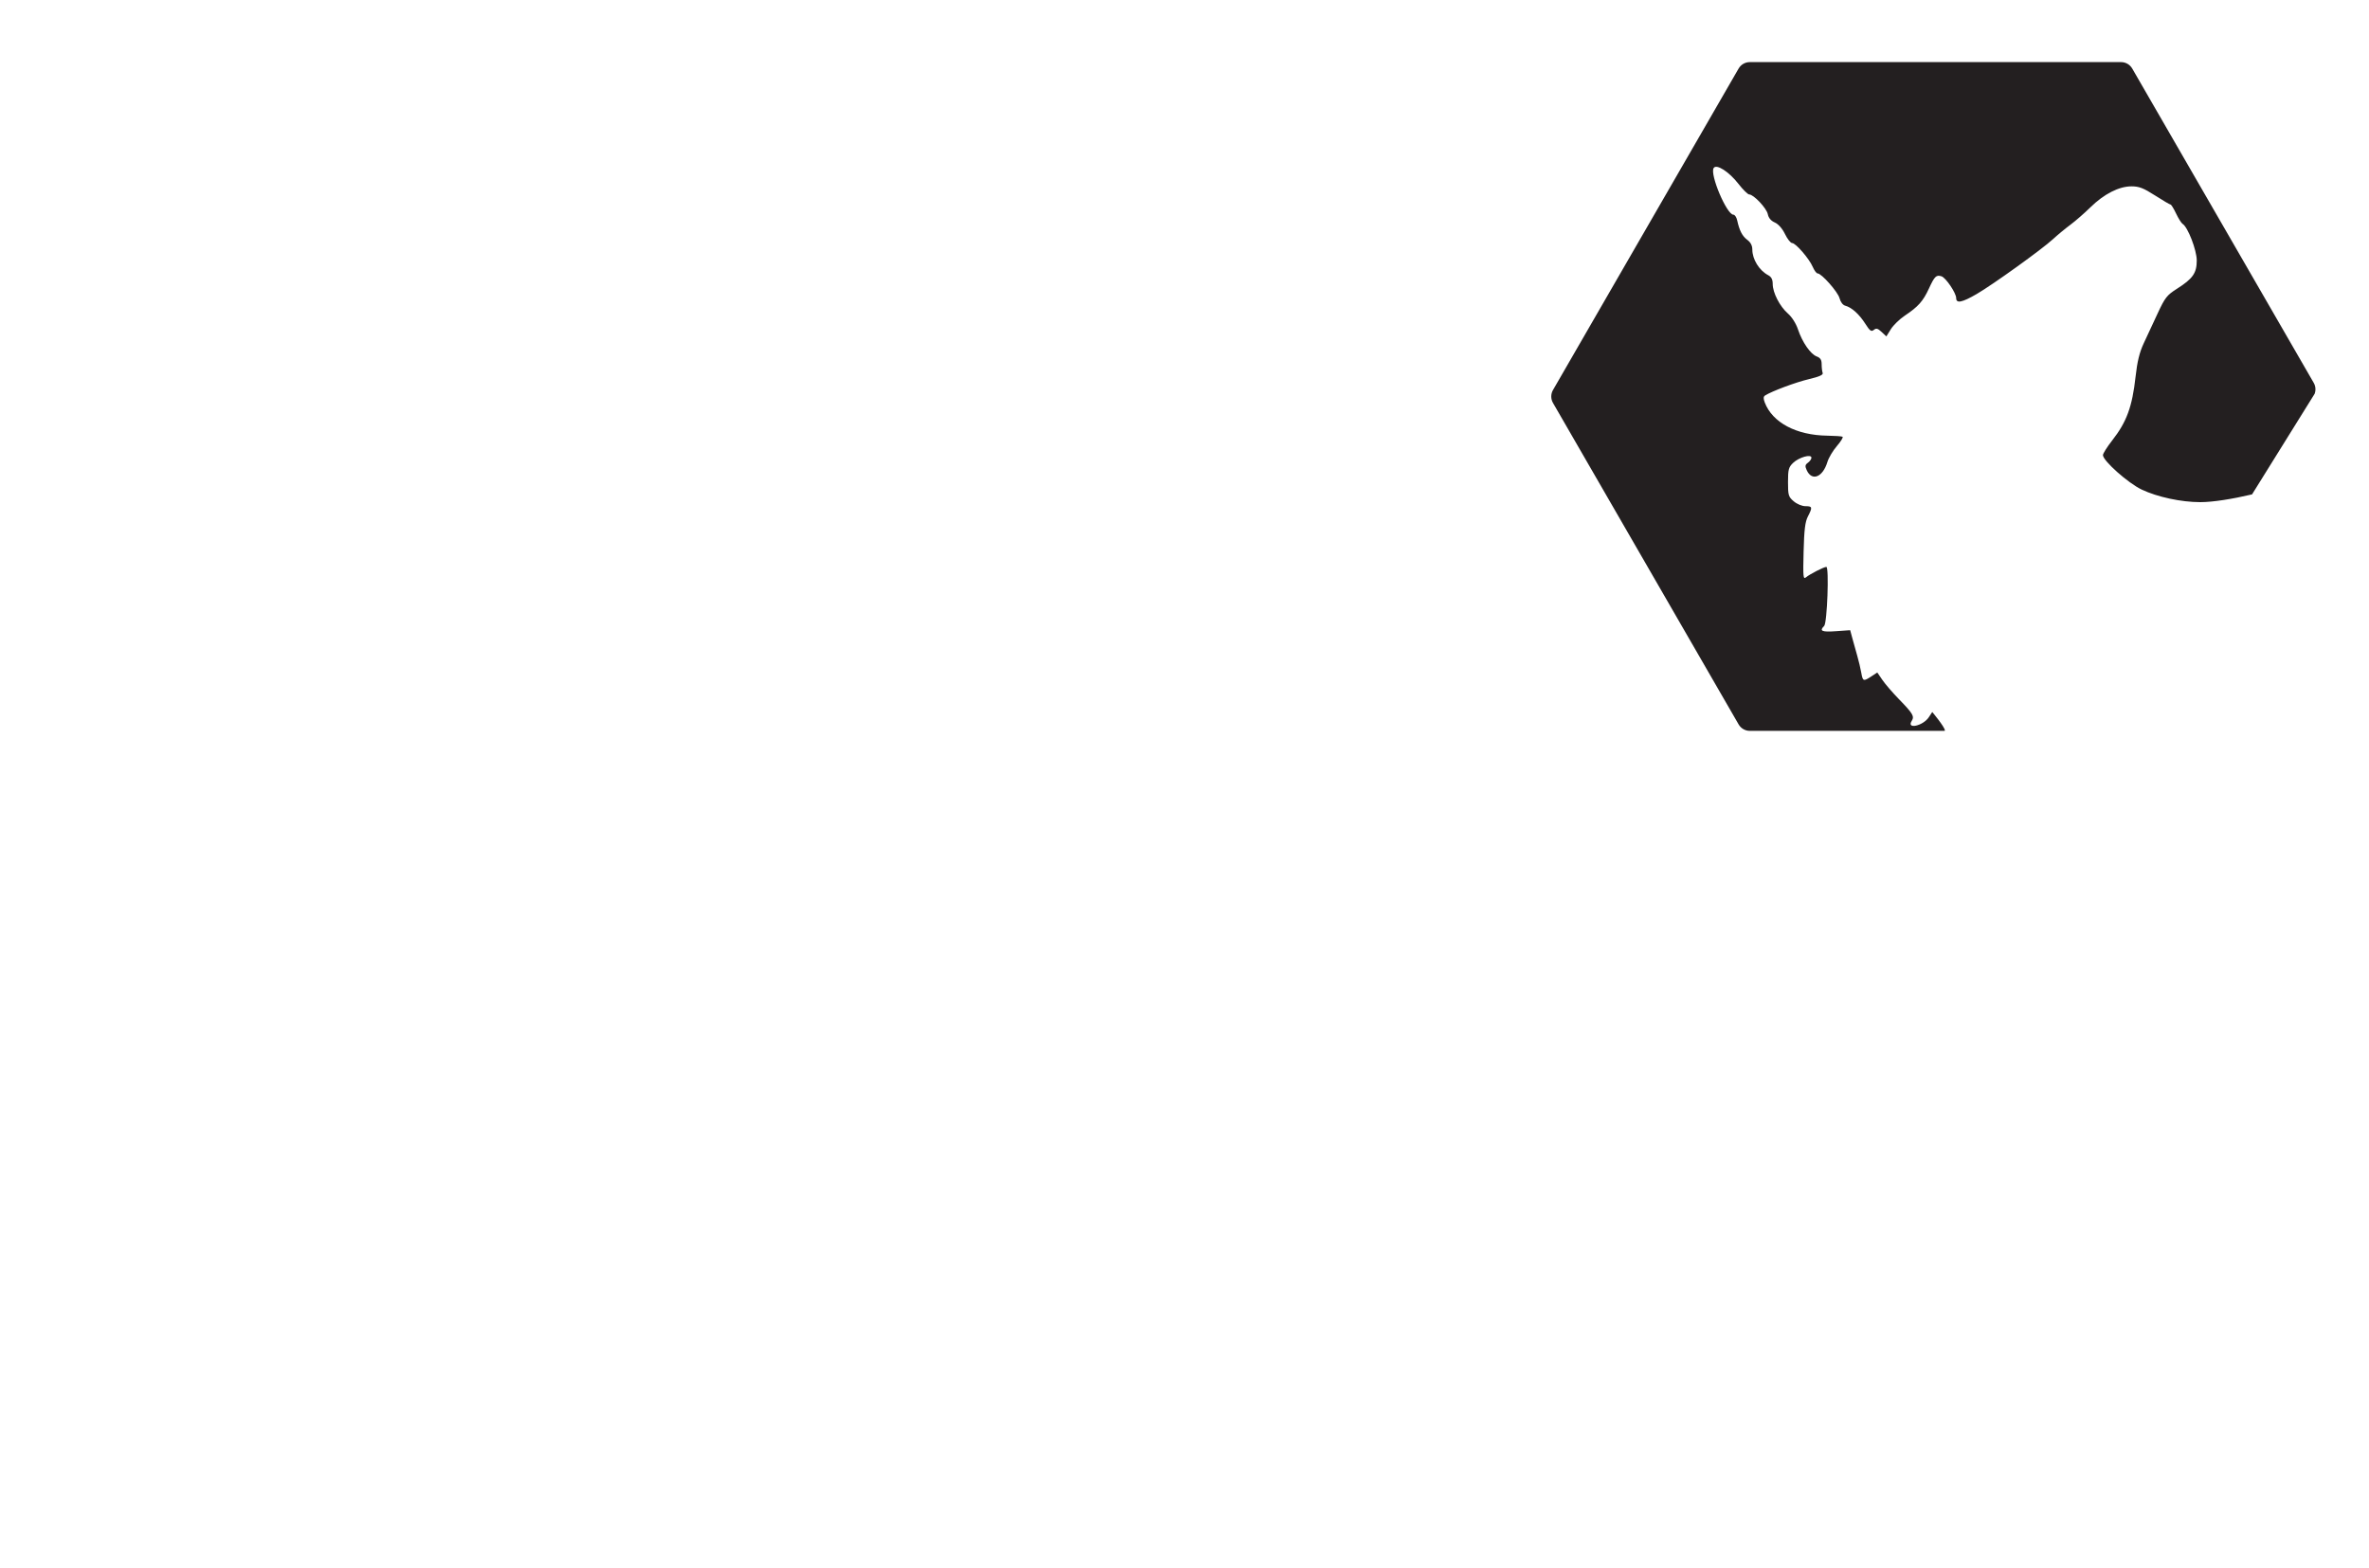 <?xml version="1.0" encoding="UTF-8" standalone="no"?>
<!-- Created with Inkscape (http://www.inkscape.org/) -->

<svg
   xmlns:dc="http://purl.org/dc/elements/1.1/"
   xmlns:cc="http://creativecommons.org/ns#"
   xmlns:rdf="http://www.w3.org/1999/02/22-rdf-syntax-ns#"
   xmlns:svg="http://www.w3.org/2000/svg"
   xmlns="http://www.w3.org/2000/svg"
   xmlns:sodipodi="http://sodipodi.sourceforge.net/DTD/sodipodi-0.dtd"
   xmlns:inkscape="http://www.inkscape.org/namespaces/inkscape"
   width="7.75in"
   height="5.13in"
   viewBox="0 0 196.85 130.302"
   version="1.1"
   id="svg8"
   inkscape:version="0.92.4 (5da689c313, 2019-01-14)"
   sodipodi:docname="5x7 Sticker Sheet.svg">
  <defs
     id="defs2" />
  <sodipodi:namedview
     id="base"
     pagecolor="#ffffff"
     bordercolor="#666666"
     borderopacity="1.0"
     inkscape:pageopacity="0.0"
     inkscape:pageshadow="2"
     inkscape:zoom="2"
     inkscape:cx="390.16067"
     inkscape:cy="290.33276"
     inkscape:document-units="in"
     inkscape:current-layer="layer1"
     showgrid="false"
     units="in"
     inkscape:window-width="3832"
     inkscape:window-height="2093"
     inkscape:window-x="0"
     inkscape:window-y="28"
     inkscape:window-maximized="0" />
  <g
     inkscape:label="Layer 1"
     inkscape:groupmode="layer"
     id="layer1"
     transform="translate(0,-166.698)">
    <path
       style="fill:#231f20;fill-opacity:1;fill-rule:nonzero;stroke:none;stroke-width:0.036"
       d="m 161.609,227.397 c -0.024,-0.299 -1.05,-1.525 -1.05,-1.525 l -0.287,0.435 c -0.478,0.724 -1.875,1.029 -1.423,0.311 0.244,-0.387 0.114,-0.608 -1.066,-1.821 -0.522,-0.536 -1.138,-1.252 -1.37,-1.592 l -0.421,-0.617 -0.491,0.322 c -0.665,0.436 -0.713,0.418 -0.841,-0.307 -0.061,-0.347 -0.209,-0.972 -0.329,-1.388 -0.12,-0.416 -0.302,-1.069 -0.405,-1.45 l -0.187,-0.692 -1.186,0.084 c -1.175,0.084 -1.4,-0.018 -0.974,-0.44 0.249,-0.247 0.419,-4.904 0.179,-4.904 -0.201,0 -1.358,0.591 -1.686,0.862 -0.237,0.195 -0.257,-0.022 -0.203,-2.131 0.046,-1.815 0.127,-2.478 0.356,-2.921 0.398,-0.771 0.378,-0.857 -0.203,-0.857 -0.283,0 -0.704,-0.176 -0.974,-0.406 -0.438,-0.374 -0.475,-0.501 -0.475,-1.595 8.4e-4,-1.046 0.051,-1.238 0.423,-1.596 0.483,-0.465 1.524,-0.759 1.524,-0.43 0,0.113 -0.13,0.3 -0.29,0.415 -0.239,0.173 -0.256,0.284 -0.099,0.626 0.432,0.941 1.333,0.58 1.715,-0.685 0.105,-0.349 0.461,-0.947 0.791,-1.329 0.33,-0.383 0.541,-0.729 0.47,-0.77 -0.071,-0.041 -0.645,-0.081 -1.275,-0.09 -2.569,-0.035 -4.551,-1.087 -5.19,-2.756 -0.128,-0.335 -0.12,-0.491 0.031,-0.587 0.555,-0.354 2.542,-1.095 3.637,-1.355 0.875,-0.208 1.204,-0.357 1.144,-0.516 -0.047,-0.123 -0.085,-0.447 -0.085,-0.719 0,-0.369 -0.104,-0.535 -0.411,-0.651 -0.519,-0.196 -1.198,-1.179 -1.558,-2.253 -0.165,-0.492 -0.504,-1.026 -0.837,-1.316 -0.674,-0.588 -1.261,-1.73 -1.261,-2.455 0,-0.376 -0.11,-0.588 -0.378,-0.73 -0.748,-0.398 -1.316,-1.319 -1.316,-2.135 0,-0.324 -0.141,-0.595 -0.418,-0.801 -0.419,-0.312 -0.652,-0.763 -0.842,-1.628 -0.056,-0.254 -0.196,-0.463 -0.312,-0.463 -0.553,0 -1.971,-3.348 -1.642,-3.877 0.228,-0.367 1.269,0.296 2.059,1.312 0.378,0.486 0.782,0.883 0.897,0.883 0.368,0 1.444,1.142 1.544,1.638 0.063,0.314 0.263,0.552 0.58,0.691 0.298,0.131 0.623,0.499 0.848,0.96 0.2,0.411 0.466,0.748 0.59,0.748 0.299,0 1.416,1.288 1.714,1.977 0.13,0.301 0.312,0.547 0.405,0.547 0.328,0 1.687,1.536 1.824,2.062 0.083,0.32 0.276,0.571 0.479,0.624 0.53,0.14 1.156,0.703 1.658,1.493 0.382,0.601 0.502,0.689 0.709,0.519 0.202,-0.166 0.325,-0.134 0.647,0.166 l 0.398,0.372 0.374,-0.602 c 0.206,-0.331 0.73,-0.838 1.164,-1.128 1.108,-0.739 1.513,-1.194 1.998,-2.247 0.471,-1.021 0.608,-1.156 1.042,-1.019 0.362,0.114 1.223,1.39 1.223,1.812 0,0.465 0.485,0.369 1.697,-0.335 1.354,-0.786 5.43,-3.718 6.351,-4.567 0.373,-0.344 1.021,-0.88 1.44,-1.191 0.419,-0.311 1.169,-0.964 1.665,-1.451 1.132,-1.109 2.373,-1.743 3.413,-1.743 0.632,0 0.996,0.141 1.957,0.756 0.649,0.416 1.23,0.757 1.289,0.757 0.06,4.8e-4 0.267,0.336 0.46,0.745 0.194,0.409 0.438,0.797 0.544,0.862 0.435,0.267 1.174,2.181 1.174,3.04 1.3e-4,1.047 -0.326,1.513 -1.64,2.348 -0.84,0.533 -0.996,0.732 -1.611,2.055 -0.375,0.806 -0.897,1.928 -1.161,2.494 -0.346,0.743 -0.533,1.511 -0.672,2.762 -0.276,2.495 -0.738,3.756 -1.934,5.286 -0.427,0.546 -0.776,1.1 -0.776,1.231 0,0.47 2.093,2.332 3.221,2.865 1.316,0.622 3.282,1.044 4.869,1.044 1.053,0 2.668,-0.261 4.3,-0.645 l 5.198,-8.356 c 0.114,-0.301 0.086,-0.636 -0.074,-0.915 l -15.081,-26.12 c -0.191,-0.331 -0.545,-0.535 -0.928,-0.535 h -30.851 c -0.383,0 -0.737,0.204 -0.928,0.535 l -15.425,26.719 c -0.096,0.166 -0.143,0.351 -0.143,0.536 0,0.185 0.048,0.37 0.143,0.535 l 15.426,26.719 c 0.191,0.331 0.546,0.536 0.928,0.536 0,0 16.203,-0.002 16.185,0 -0.017,0.002 0.026,-2.5e-4 0.023,-0.04 z m 25.528,-19.613 c -27.936,21.619 -27.936,21.619 0,0"
       id="path846"
       inkscape:connector-curvature="0"
       sodipodi:nodetypes="scccccccccccccscccscccsccccccccccscccscsccsccscccscscccsccccccsccccsccccccccscsssccccssccsccszscc" />
  </g>
</svg>
